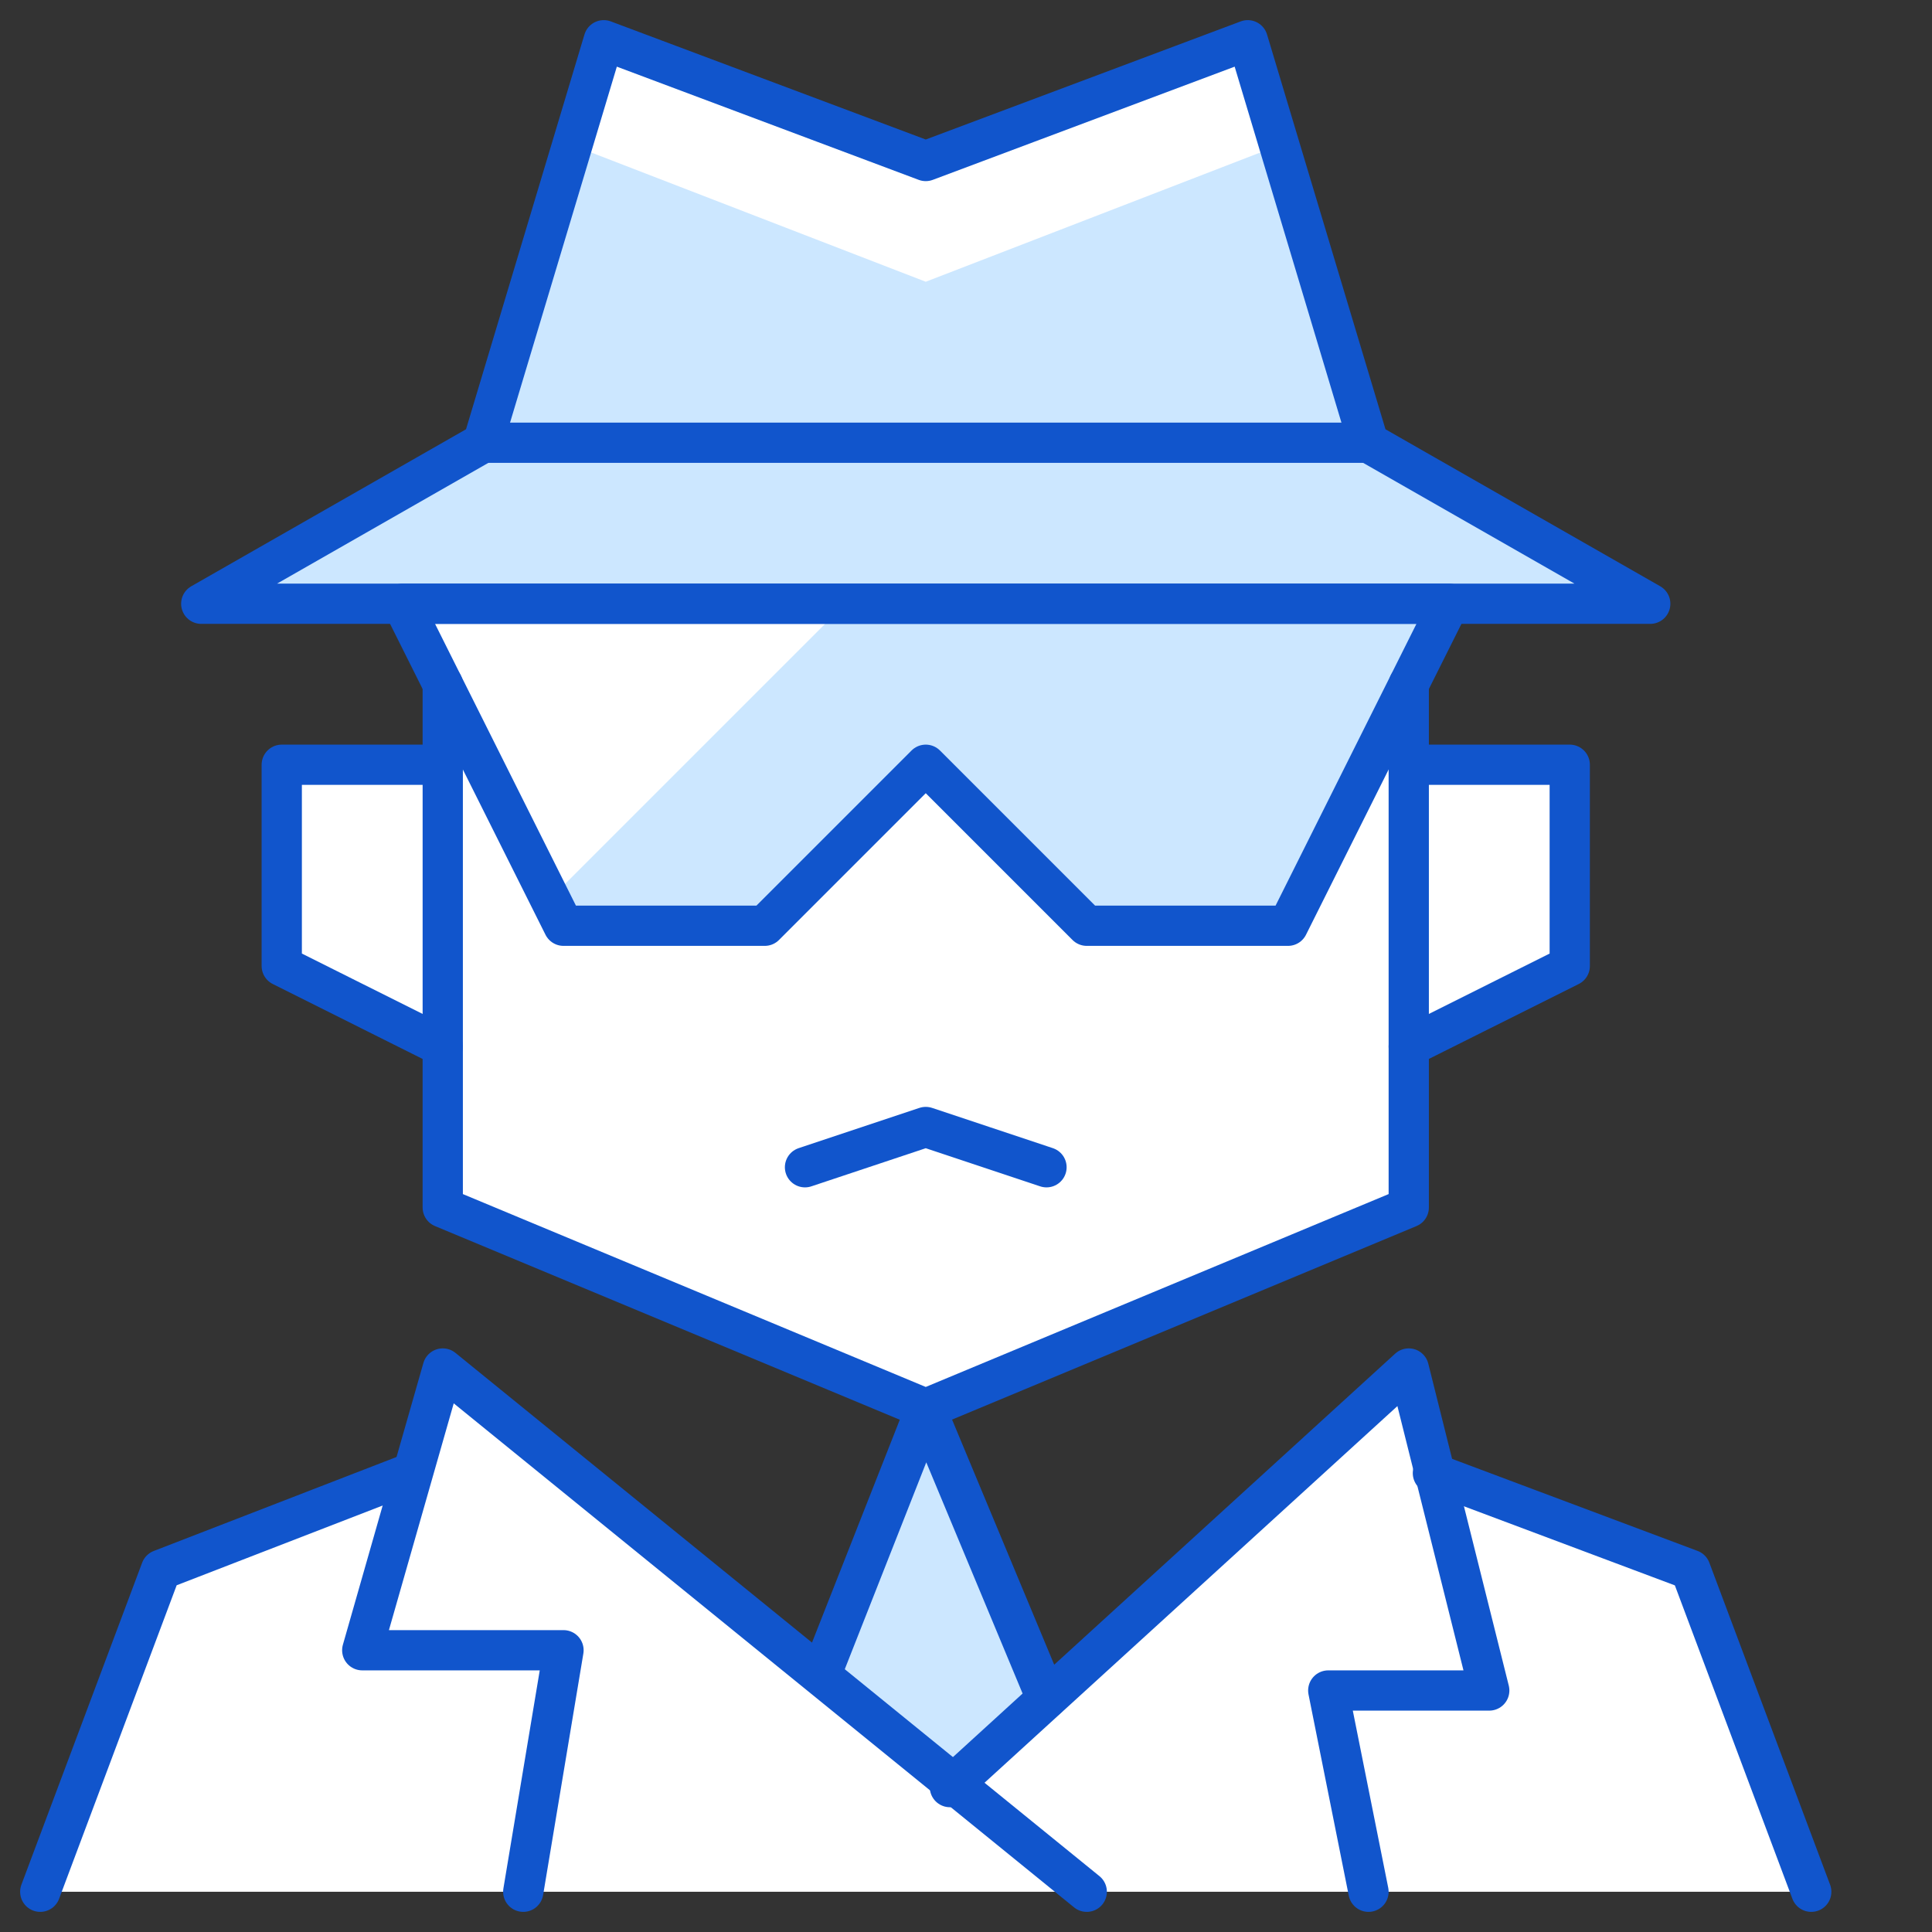 <svg xmlns="http://www.w3.org/2000/svg" viewBox="6080 5797 96 96"><rect x="6080" y="5797" width="96" height="96" fill="#333333" stroke="none"/><defs><style>.a{fill:#fff;}.b{fill:#cce7ff;}.c,.d{fill:none;}.c{stroke:#15c;stroke-linecap:round;stroke-linejoin:round;stroke-miterlimit:10;stroke-width:2px;}</style></defs><g transform="translate(6080 5797)"><g transform="translate(2 2)"><path class="a" d="M82.5,27,69.7,22.2,68.5,17,45.7,37.8,20.5,17l-1.6,5.2L6.5,27,.5,43h88Z" transform="translate(-0.5 49)"/><path class="a" d="M14.5,32.5h0v4h-8v10l8,4v8l24,10,24-10v-8l8-4v-10h-8v-4h0l2-4h10l-14-8-6-20-16,6-16-6-6,20-14,8h10Z" transform="translate(5.5 -0.5)"/><path class="b" d="M15.7,17.5,10.1,30.7l7.2,5.2,4.4-4Z" transform="translate(28.3 50.5)"/><path class="b" d="M21.6,7.5,6.8,22.3l.8,1.2h10l8-8,8,8h10l8-16Z" transform="translate(18.4 20.5)"/><path class="b" d="M16.5,16.6l-14,8h72l-14-8L56.1,1.8,38.5,8.6,20.9,1.8Z" transform="translate(5.5 3.4)"/><path class="c" d="M53.5,8.5v26l-24,10-24-10V8.5" transform="translate(14.5 23.5)"/><path class="c" d="M18.9,18.3,6.5,23.1l-6,16" transform="translate(-0.5 52.9)"/><path class="c" d="M36.6,39.1l-6-16L17.8,18.3" transform="translate(51.4 52.9)"/><path class="c" d="M17.5,9.5h8v10l-8,4" transform="translate(50.5 26.5)"/><path class="c" d="M11.5,9.5h-8v10l8,4" transform="translate(8.5 26.5)"/><path class="c" d="M22,16l-6-2-6,2" transform="translate(28 40)"/><line class="c" x2="44" transform="translate(22 20)"/><path class="c" d="M40.5,43,8.5,17l-4,14h10l-2,12" transform="translate(11.5 49)"/><path class="c" d="M11.8,37.8,34.6,17l4,16h-8l2,10" transform="translate(33.4 49)"/><path class="c" d="M60.5,20.5l-6-20-16,6-16-6-6,20-14,8h72Z" transform="translate(5.5 -0.5)"/><path class="c" d="M57,7.5l-8,16H39l-8-8-8,8H13L5,7.5Z" transform="translate(13 20.5)"/><path class="c" d="M10.2,30.7l5.2-13.2,6,14.4" transform="translate(28.6 50.5)"/></g><rect class="d" width="96" height="96"/></g></svg>